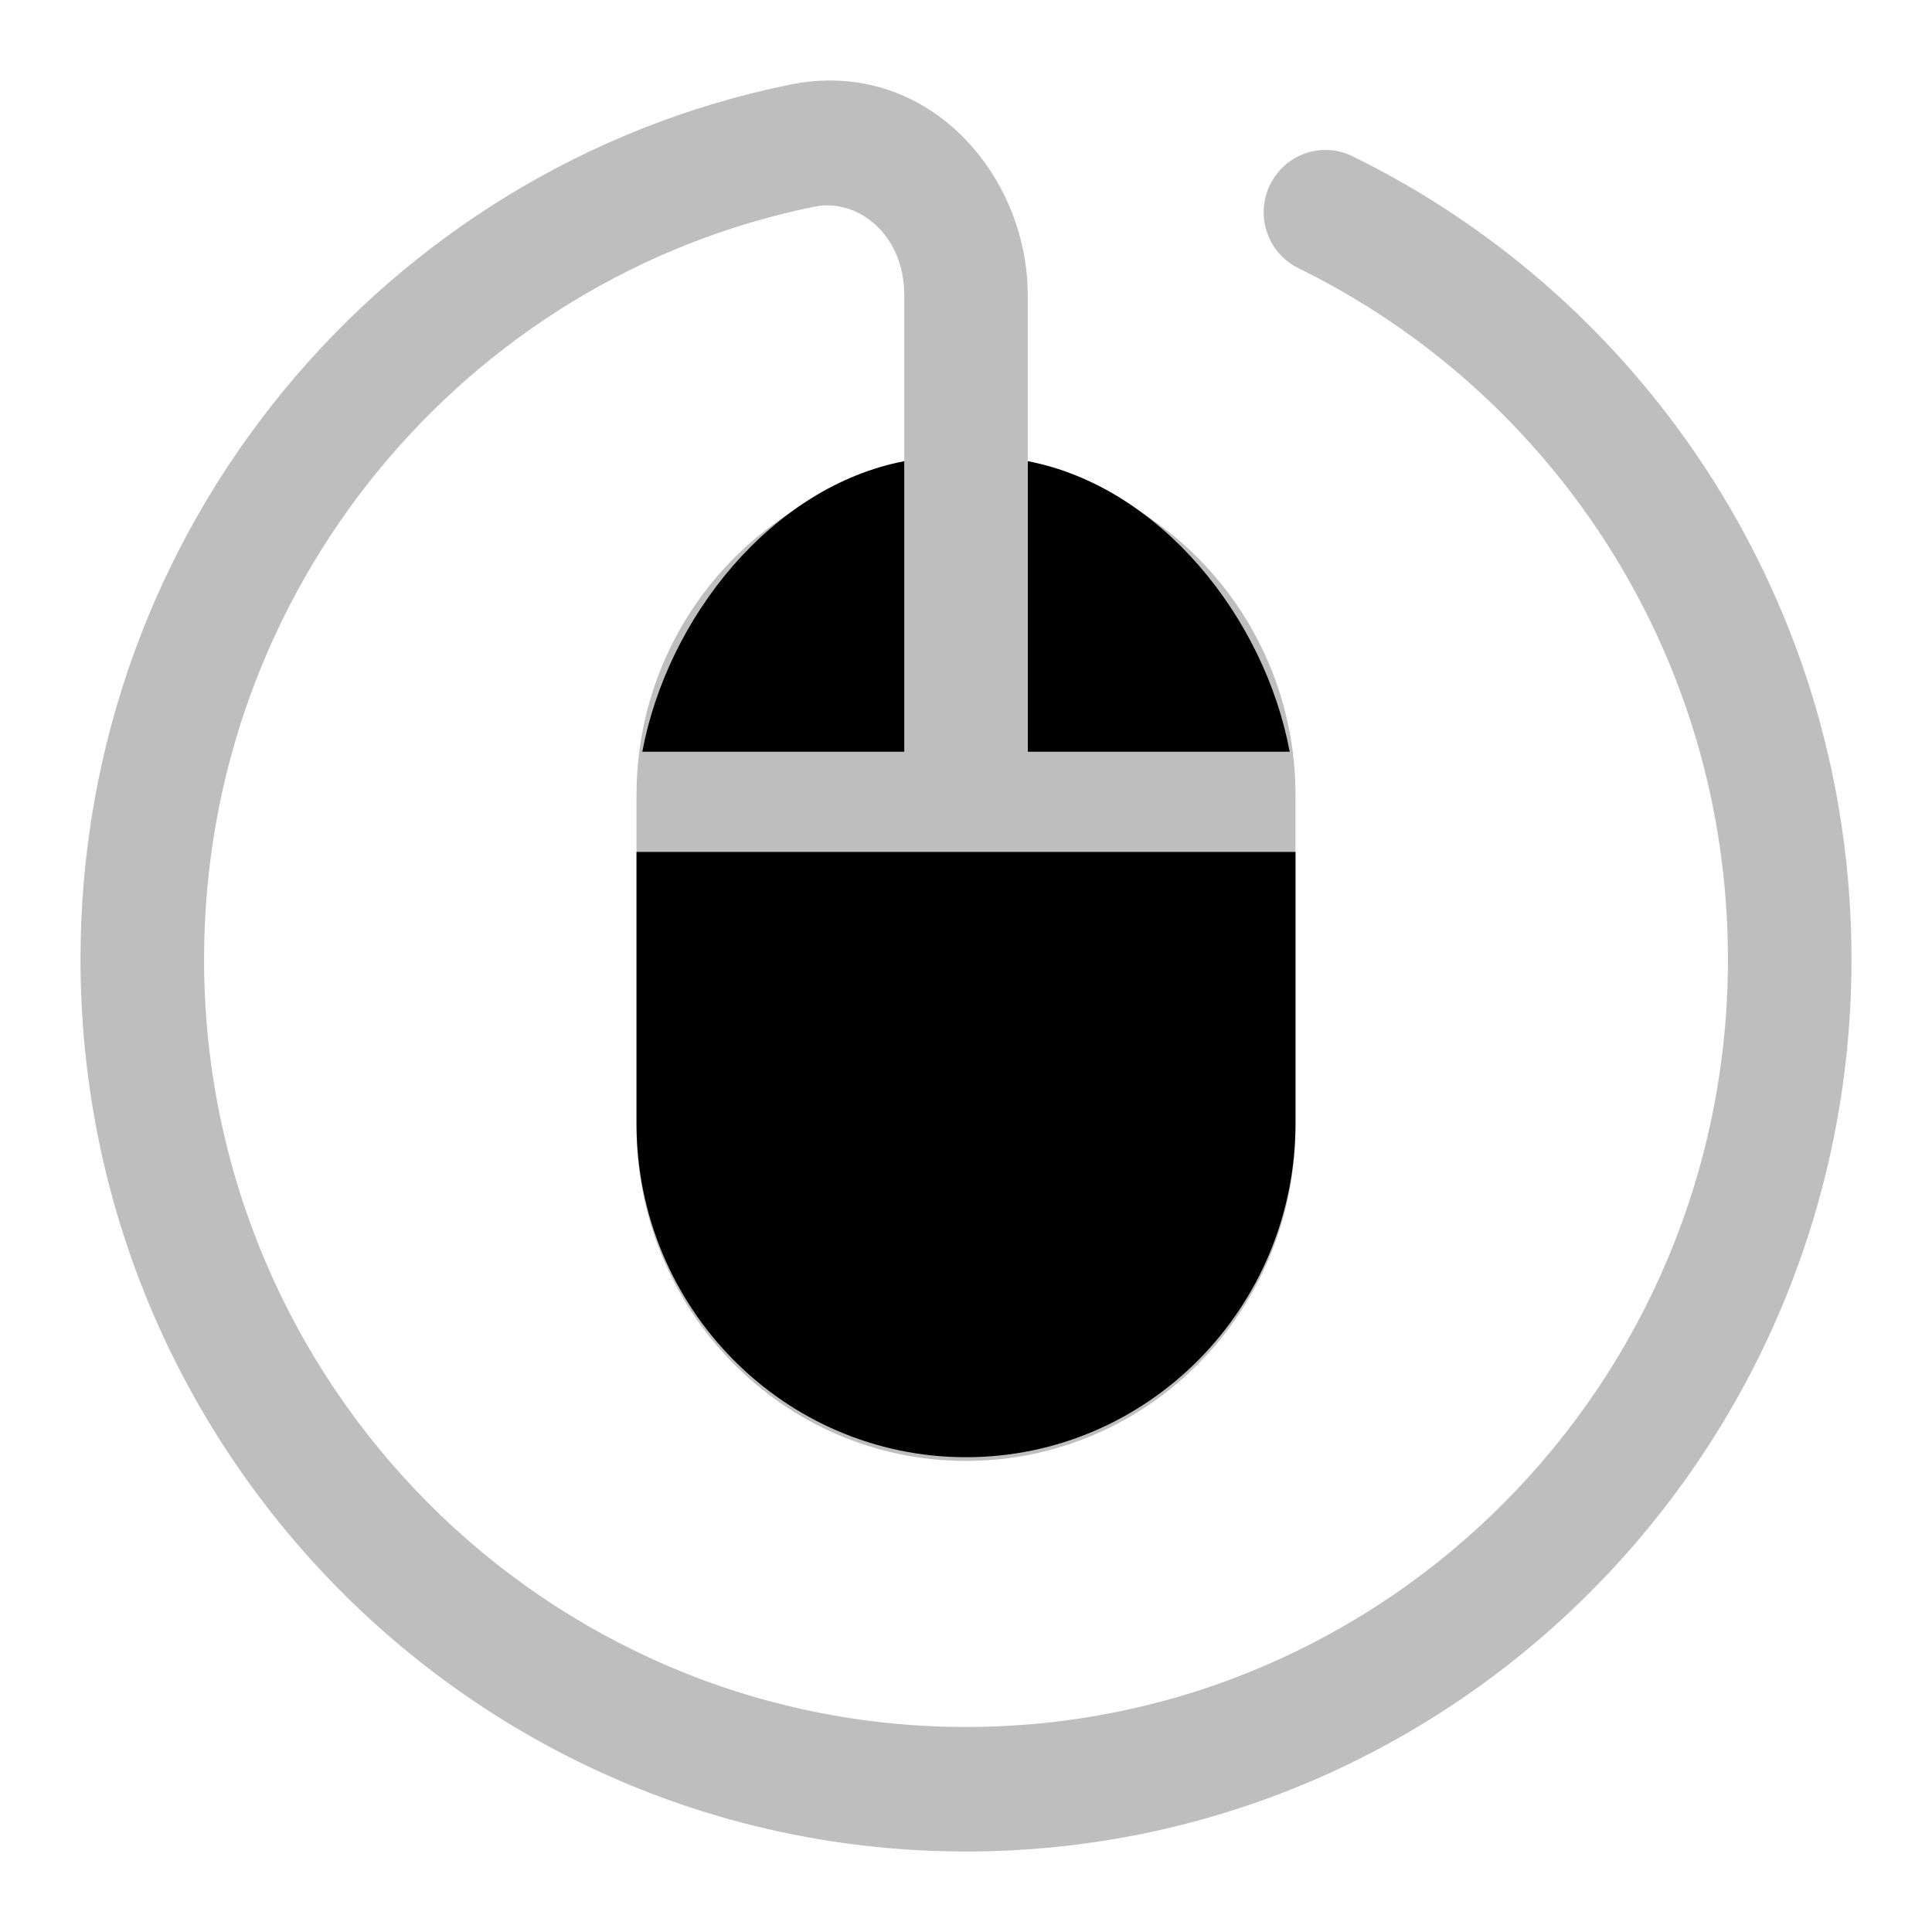 <svg width="24" height="24" viewBox="0 0 24 24" fill="none" xmlns="http://www.w3.org/2000/svg">
<path opacity="0.5" d="M2.535 11.916C2.535 17.183 6.773 21.453 12 21.453C17.227 21.453 21.465 17.183 21.465 11.916C21.465 8.142 19.29 4.879 16.13 3.332C15.749 3.145 15.59 2.683 15.775 2.299C15.96 1.914 16.42 1.754 16.801 1.941C20.469 3.736 23 7.528 23 11.916C23 18.038 18.075 23 12 23C5.925 23 1 18.038 1 11.916C1 6.548 4.787 2.073 9.815 1.051C11.504 0.708 12.767 2.155 12.767 3.668V5.802C14.661 6.166 16.093 7.853 16.093 9.878V14C16.093 16.291 14.261 18.148 12 18.148C9.74 18.148 7.907 16.291 7.907 14V9.878C7.907 7.853 9.339 6.167 11.233 5.803V3.668C11.233 2.902 10.645 2.46 10.118 2.567C5.792 3.446 2.535 7.299 2.535 11.916Z" fill="#7f7f7f"/>
<path d="M7.907 13.954C7.907 16.245 9.74 18.102 12 18.102C14.261 18.102 16.093 16.245 16.093 13.954V10.583H7.907V13.954Z" fill="#000000"/>
<path d="M12.768 9.338H16.021C15.709 7.671 14.413 6.046 12.768 5.729V9.338Z" fill="#000000"/>
<path d="M11.233 9.338V5.729C9.588 6.046 8.291 7.671 7.979 9.338H11.233Z" fill="#000000"/>
</svg>